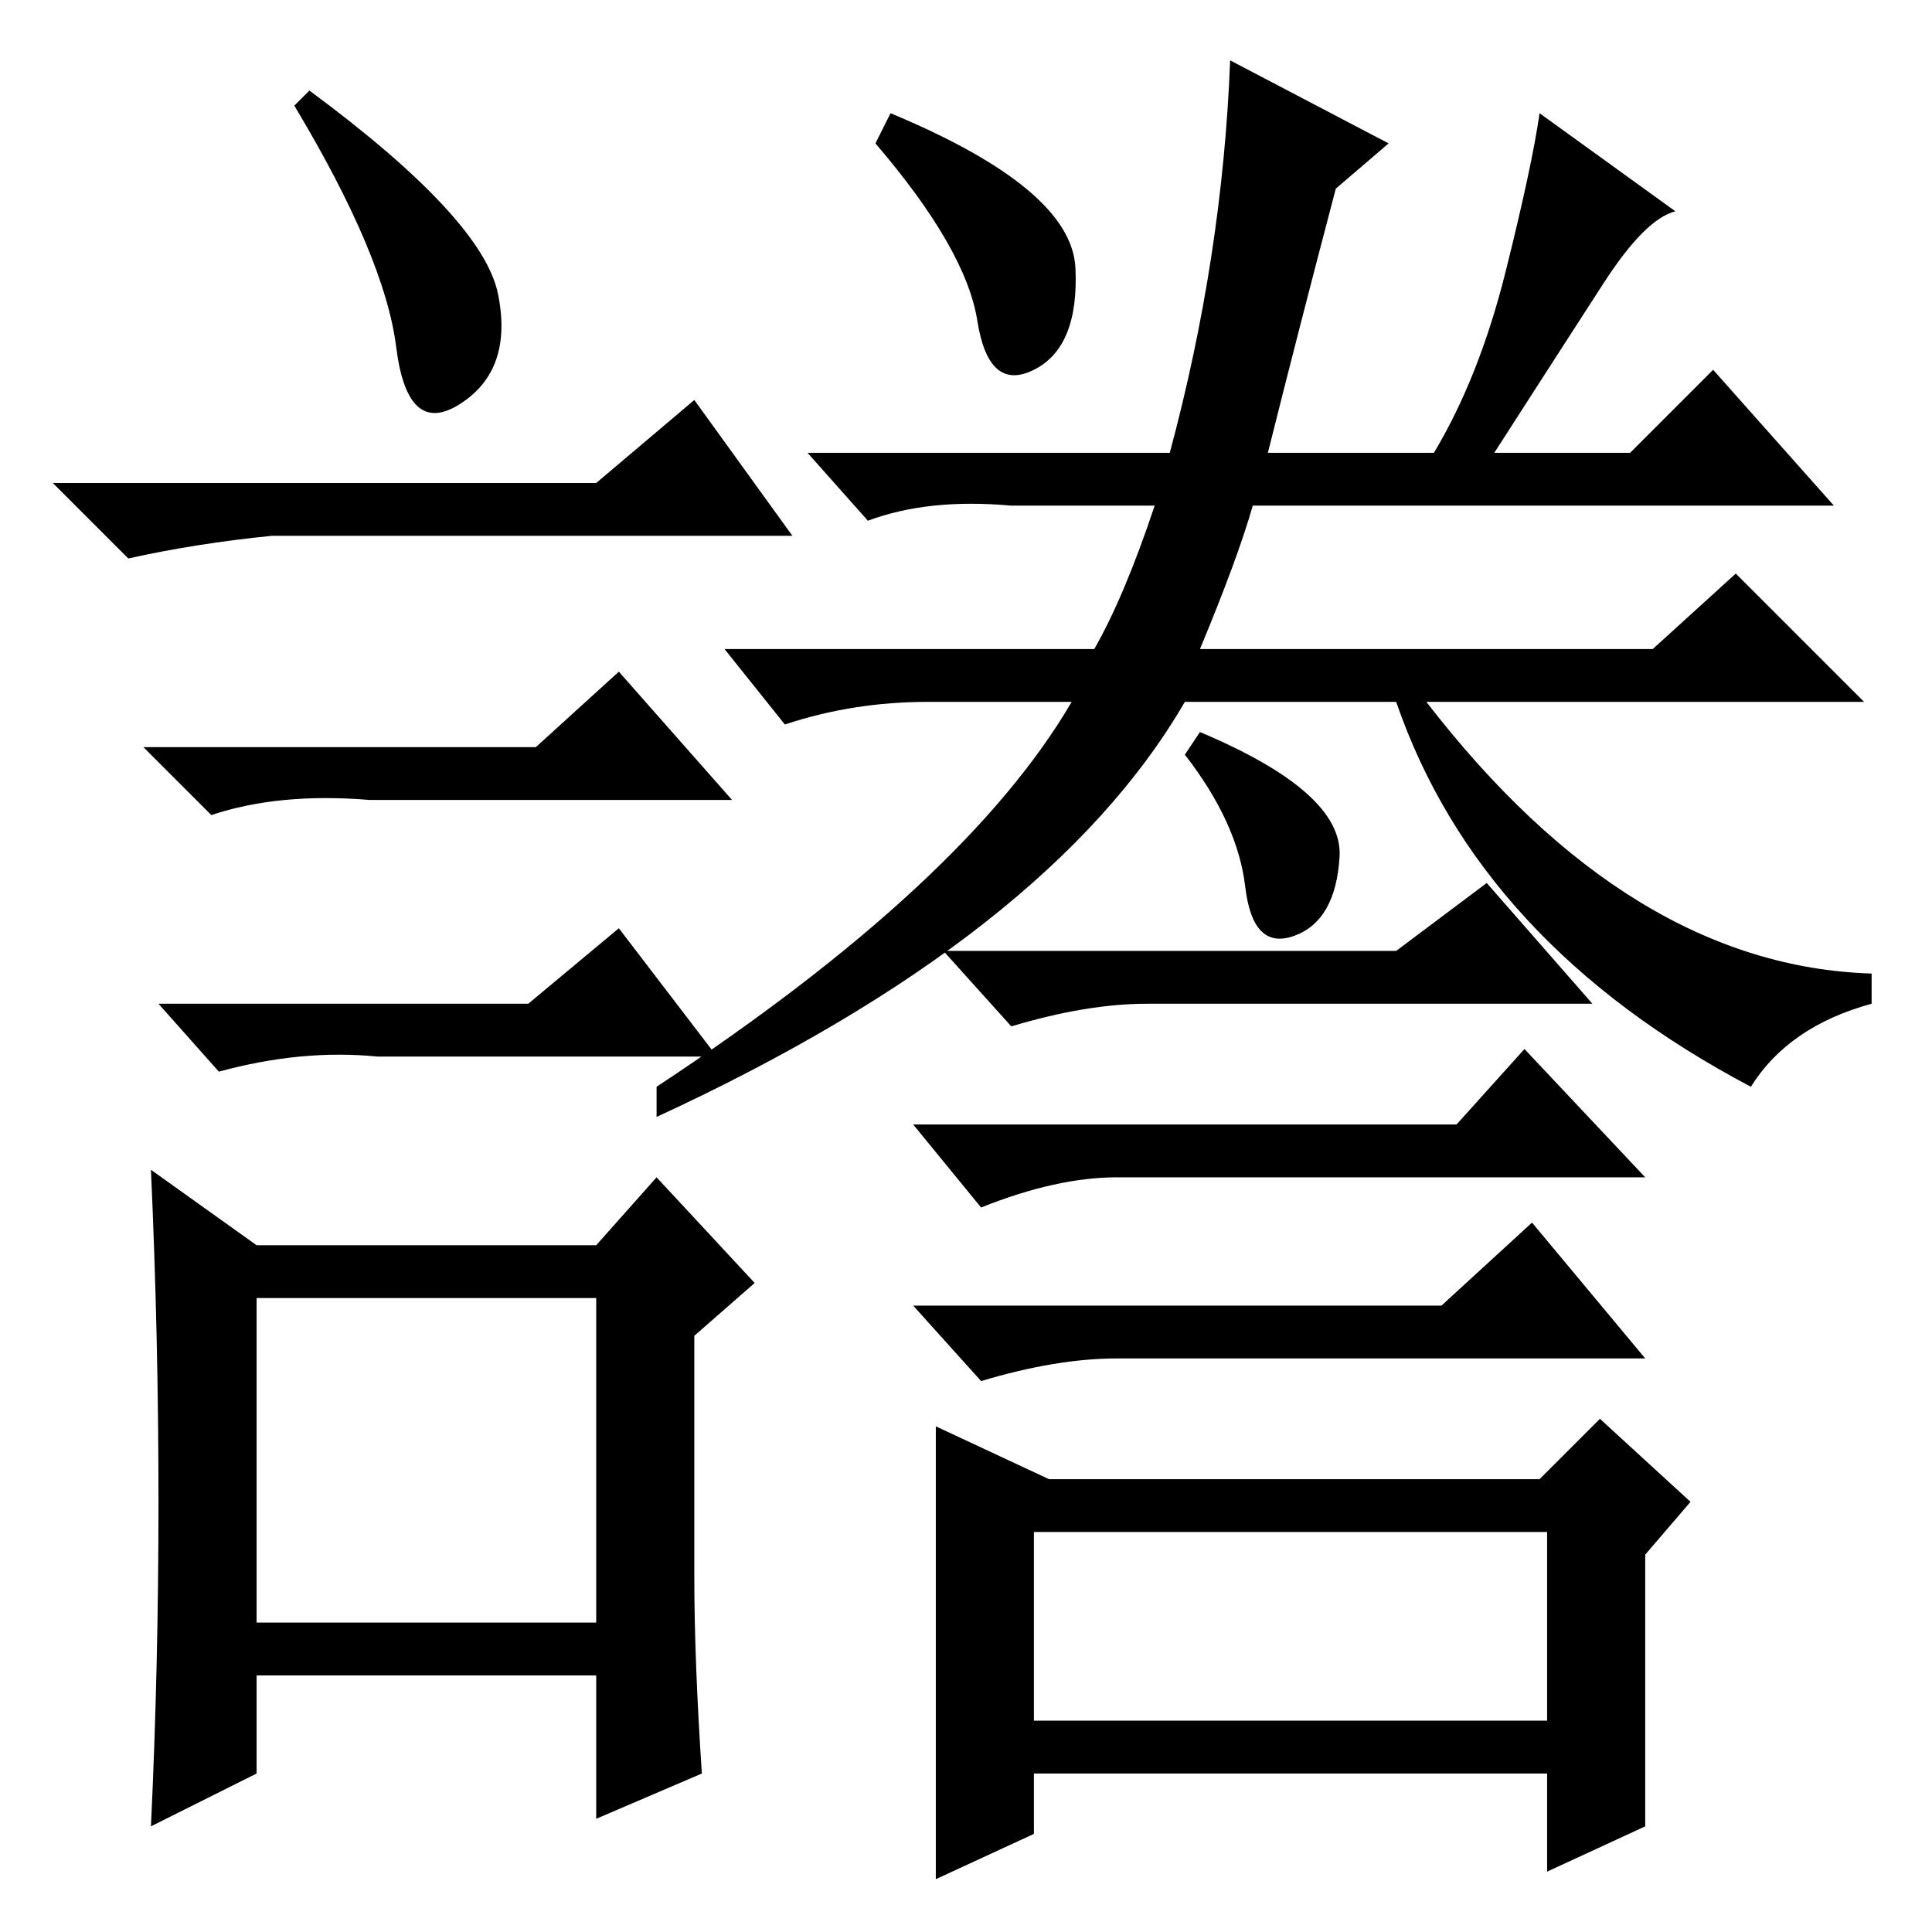 <?xml version="1.0" standalone="no"?>
<!DOCTYPE svg PUBLIC "-//W3C//DTD SVG 1.1//EN" "http://www.w3.org/Graphics/SVG/1.1/DTD/svg11.dtd" >
<svg xmlns="http://www.w3.org/2000/svg" xmlns:xlink="http://www.w3.org/1999/xlink" version="1.1" viewBox="0 -36 256 256">
  <g transform="matrix(1 0 0 -1 0 220)">
   <path fill="currentColor"
d="M79 192l13 11l13 -18h-69q-10 -1 -19 -3l-10 10h72zM34 41h45v43h-45v-43zM71 157l11 10l15 -17h-48q-12 1 -21 -2l-9 9h52zM70 123l12 10l13 -17h-45q-10 1 -21 -2l-8 9h49zM92 47q0 -11 1 -26l-14 -6v19h-45v-13l-14 -7q1 21 1 43t-1 44l14 -10h45l8 9l13 -14l-8 -7
v-32zM142.5 220.5q0.5 -10.5 -5.5 -13.5t-7.5 6.5t-13.5 23.5l2 4q24 -10 24.5 -20.5zM87 108v4q41 27 55 51h-19q-10 0 -19 -3l-8 10h49q4 7 8 19h-19q-11 1 -19 -2l-8 9h48q7 26 8 52l21 -11l-7 -6q-5 -19 -9 -35h22q6 10 9.5 24t4.5 21l18 -13q-4 -1 -9.5 -9.5
t-14.5 -22.5h18l11 11l16 -18h-77q-2 -7 -7 -19h60l11 10l17 -17h-58q27 -35 59 -36v-4q-11 -3 -16 -11q-36 19 -47 51h-28q-18 -31 -70 -55zM137 28h68v25h-68v-25zM177.5 142.5q-0.5 -8.5 -6 -10.5t-6.5 6.5t-8 17.5l2 3q19 -8 18.5 -16.5zM185 130l12 9l14 -16h-59
q-8 0 -18 -3l-9 10h60zM193 107l9 10l16 -17h-70q-8 0 -18 -4l-9 11h72zM191 83l12 11l15 -18h-70q-8 0 -18 -3l-9 10h70zM139 60h65l8 8l12 -11l-6 -7v-36l-13 -6v13h-68v-8l-13 -6v60zM66 217q2 -10 -5 -14.5t-8.5 7.5t-13.5 32l2 2q23 -17 25 -27z" />
  </g>

</svg>
